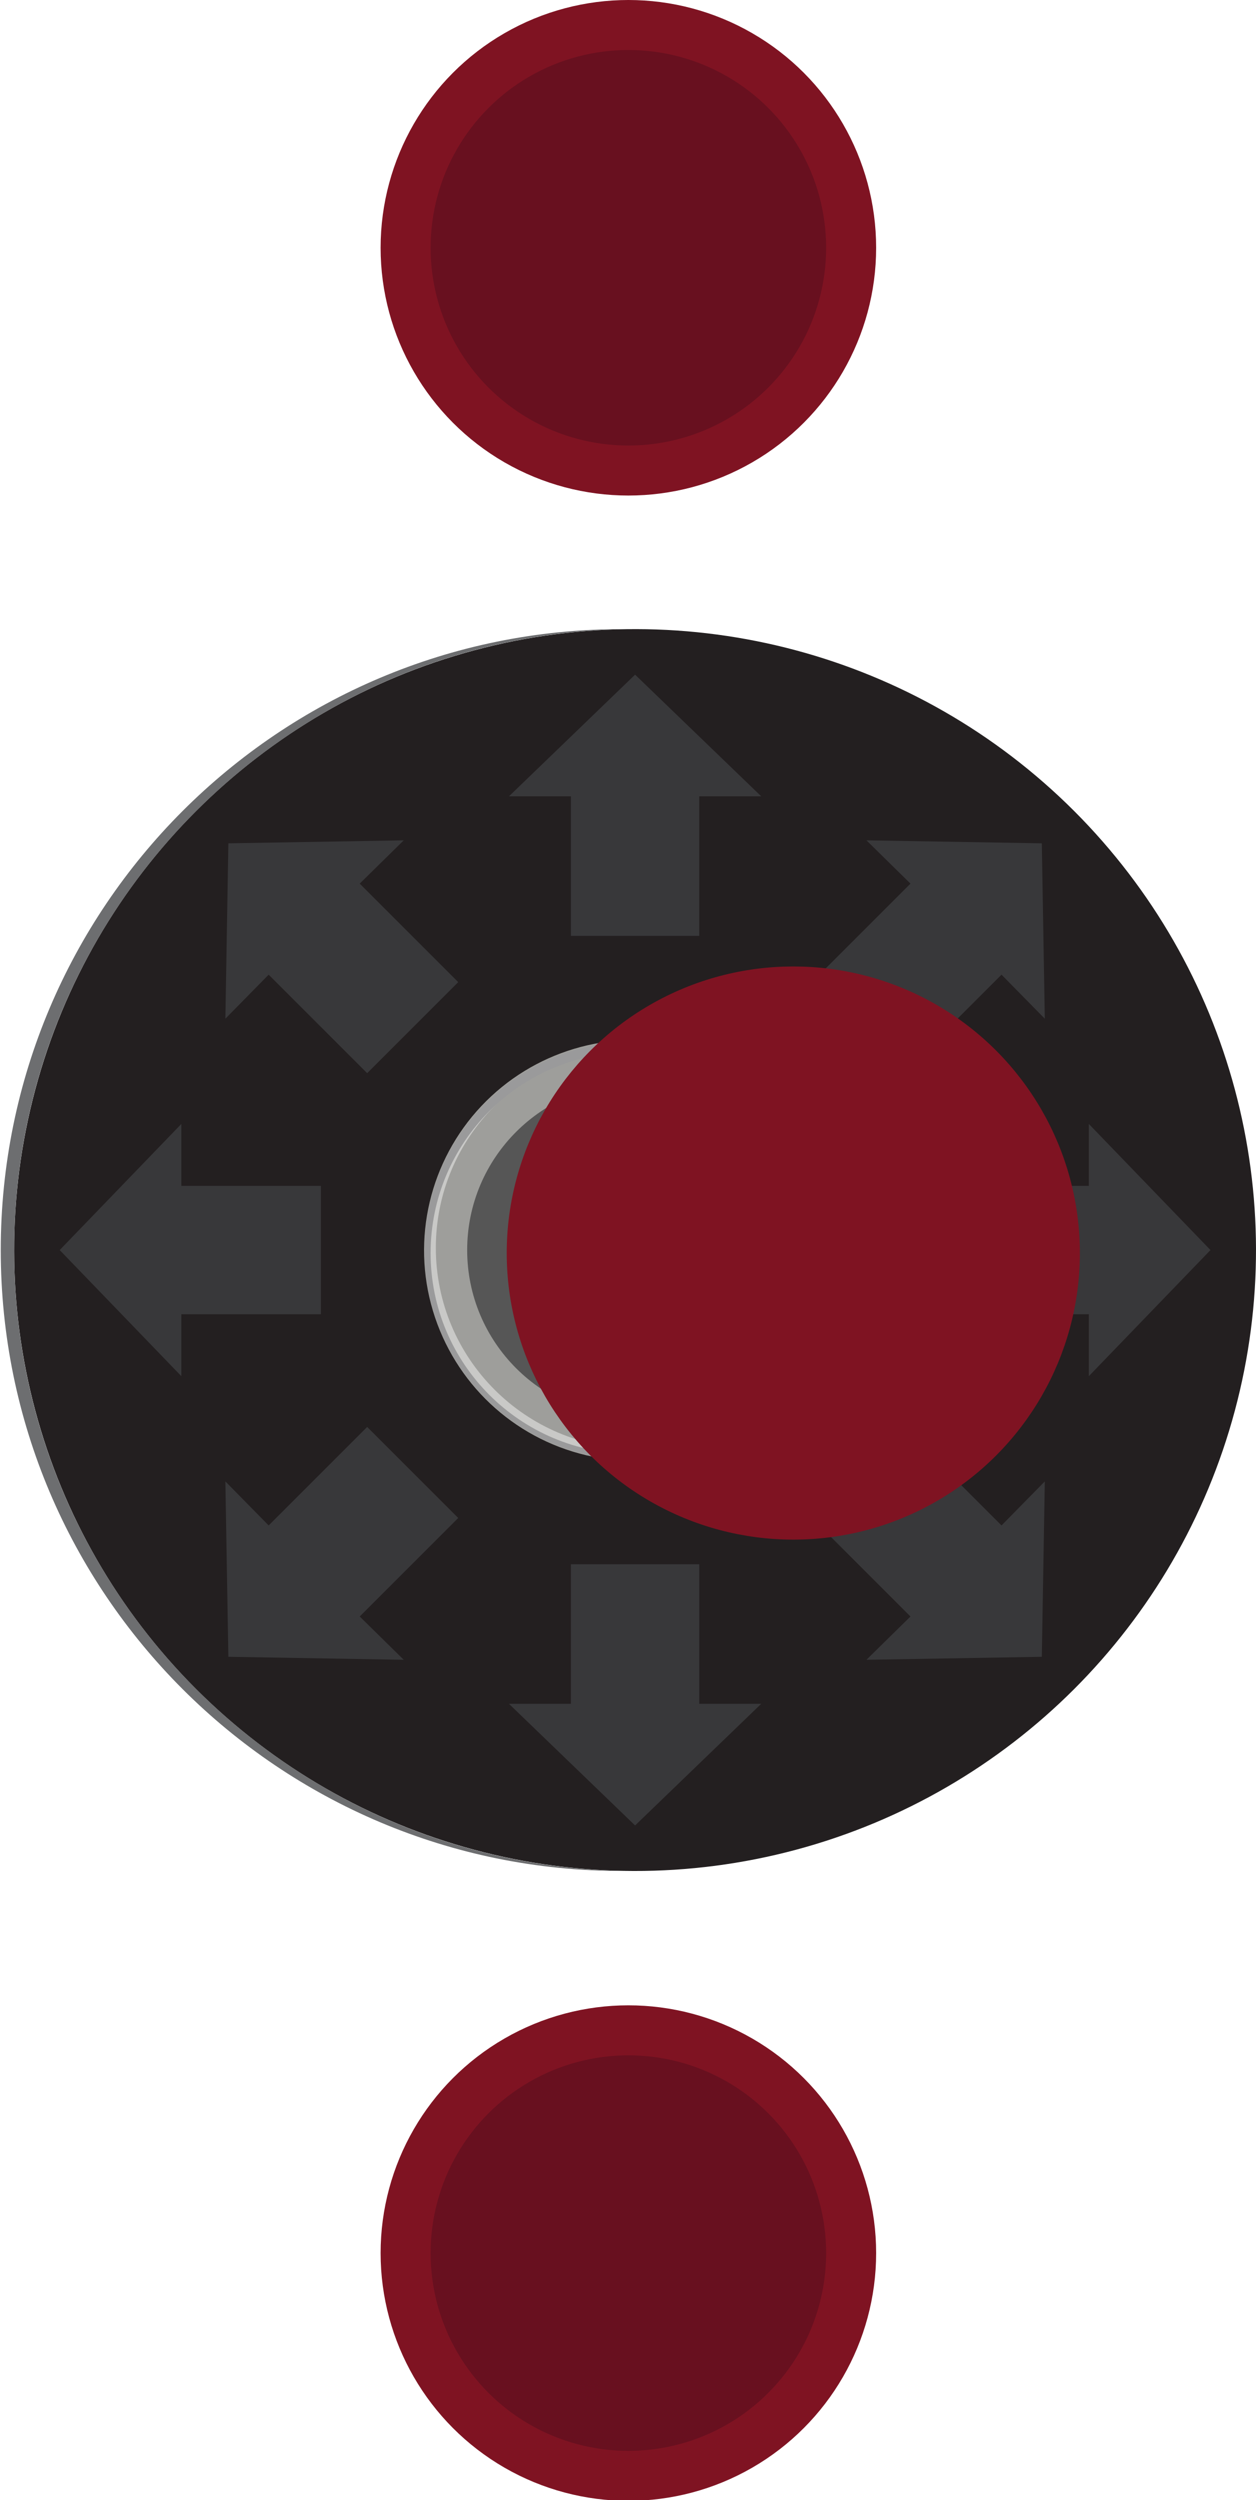 <?xml version="1.0" encoding="UTF-8" standalone="no"?>
<svg
   xmlns:dc="http://purl.org/dc/elements/1.1/"
   xmlns:cc="http://creativecommons.org/ns#"
   xmlns:rdf="http://www.w3.org/1999/02/22-rdf-syntax-ns#"
   xmlns:svg="http://www.w3.org/2000/svg"
   xmlns="http://www.w3.org/2000/svg"
   xmlns:sodipodi="http://sodipodi.sourceforge.net/DTD/sodipodi-0.dtd"
   xmlns:inkscape="http://www.inkscape.org/namespaces/inkscape"
   viewBox="0 0 168.3 335"
   version="1.1"
   id="svg30"
   sodipodi:docname="controller.svg"
   inkscape:export-filename="C:\Users\ReenigneArcher\LaunchBox\Themes\RecalBigBox\Resources\Platforms\Daphne\controller.png"
   inkscape:export-xdpi="77.350044"
   inkscape:export-ydpi="77.350044"
   inkscape:version="0.92.4 (5da689c313, 2019-01-14)">
  <defs
     id="defs34" />
  <sodipodi:namedview
     pagecolor="#ffffff"
     bordercolor="#666666"
     borderopacity="1"
     objecttolerance="10"
     gridtolerance="10"
     guidetolerance="10"
     inkscape:pageopacity="0"
     inkscape:pageshadow="2"
     inkscape:window-width="1920"
     inkscape:window-height="1017"
     id="namedview32"
     showgrid="false"
     inkscape:zoom="0.70447761"
     inkscape:cx="84.150002"
     inkscape:cy="167.5"
     inkscape:window-x="-8"
     inkscape:window-y="-8"
     inkscape:window-maximized="1"
     inkscape:current-layer="svg30" />
  <ellipse
     transform="rotate(-45.001 85.098 167.502)"
     fill="#231F20"
     cx="85.1"
     cy="167.5"
     rx="83.2"
     ry="83.2"
     id="ellipse2" />
  <g
     fill="#38383A"
     id="g6">
    <path
       d="M85.1 244.6l16.9-16.3h-8.3v-18.7H76.5v18.7h-8.3zM139.6 222l.4-23.5-5.8 5.9-13.2-13.2-12.2 12.2 13.2 13.2-5.9 5.8zM162.2 167.5l-16.3-16.9v8.3h-18.7v17.2h18.7v8.3zM139.6 113l-23.5-.4 5.9 5.8-13.2 13.2 12.2 12.2 13.2-13.2 5.8 5.9zM85.1 90.4l-16.9 16.3h8.3v18.7h17.2v-18.7h8.3zM30.6 113l-.4 23.5 5.8-5.9 13.2 13.2 12.2-12.2-13.2-13.2 5.9-5.8zM8 167.5l16.3 16.9v-8.3H43v-17.2H24.3v-8.3zM30.6 222l23.5.4-5.9-5.8 13.2-13.2-12.2-12.2L36 204.4l-5.8-5.9z"
       id="path4" />
  </g>
  <path
     fill="#6D6E70"
     d="M84.2 250.7c-45.5-.5-82.3-37.6-82.3-83.2s36.8-82.7 82.3-83.2h-.9c-46 0-83.2 37.3-83.2 83.2 0 46 37.3 83.2 83.2 83.2h.9z"
     id="path8" />
  <ellipse
     transform="rotate(-76.691 85.042 167.509)"
     fill="#9E9E9B"
     cx="85"
     cy="167.5"
     rx="28.2"
     ry="28.2"
     id="ellipse10" />
  <circle
     fill="#565656"
     cx="85"
     cy="167.5"
     r="22.4"
     id="circle12" />
  <path
     fill="#C9C9C7"
     d="M113 167.6c0-15.5-12.6-28-28-28-15.5 0-28 12.6-28 28 0 15.5 12.6 28 28 28 15.5 0 28-12.5 28-28zm-54.6-.4c0-14.8 12-26.9 26.9-26.9 14.8 0 26.9 12 26.9 26.9 0 14.8-12 26.9-26.9 26.9-14.8 0-26.9-12-26.9-26.9z"
     id="path14" />
  <path
     fill="#9A9A9B"
     d="M56.9 167.6c0 15.5 12.6 28 28 28 15.5 0 28-12.6 28-28 0-15.5-12.6-28-28-28-15.4-.1-28 12.5-28 28zm54.6.3c0 14.8-12 26.9-26.9 26.9-14.8 0-26.9-12-26.9-26.9 0-14.8 12-26.9 26.9-26.9 14.9 0 26.9 12.1 26.9 26.9z"
     id="path16" />
  <circle
     fill="#7F1322"
     cx="106.3"
     cy="167.9"
     r="38.4"
     id="circle18" />
  <circle
     fill="#7F1322"
     cx="84.2"
     cy="301.9"
     r="33.2"
     id="circle20" />
  <circle
     fill="#68101F"
     cx="84.2"
     cy="301.9"
     r="26.5"
     id="circle22" />
  <g
     id="g28">
    <circle
       fill="#7F1322"
       cx="84.2"
       cy="33.2"
       r="33.2"
       id="circle24" />
    <circle
       fill="#68101F"
       cx="84.2"
       cy="33.2"
       r="26.5"
       id="circle26" />
  </g>
</svg>
